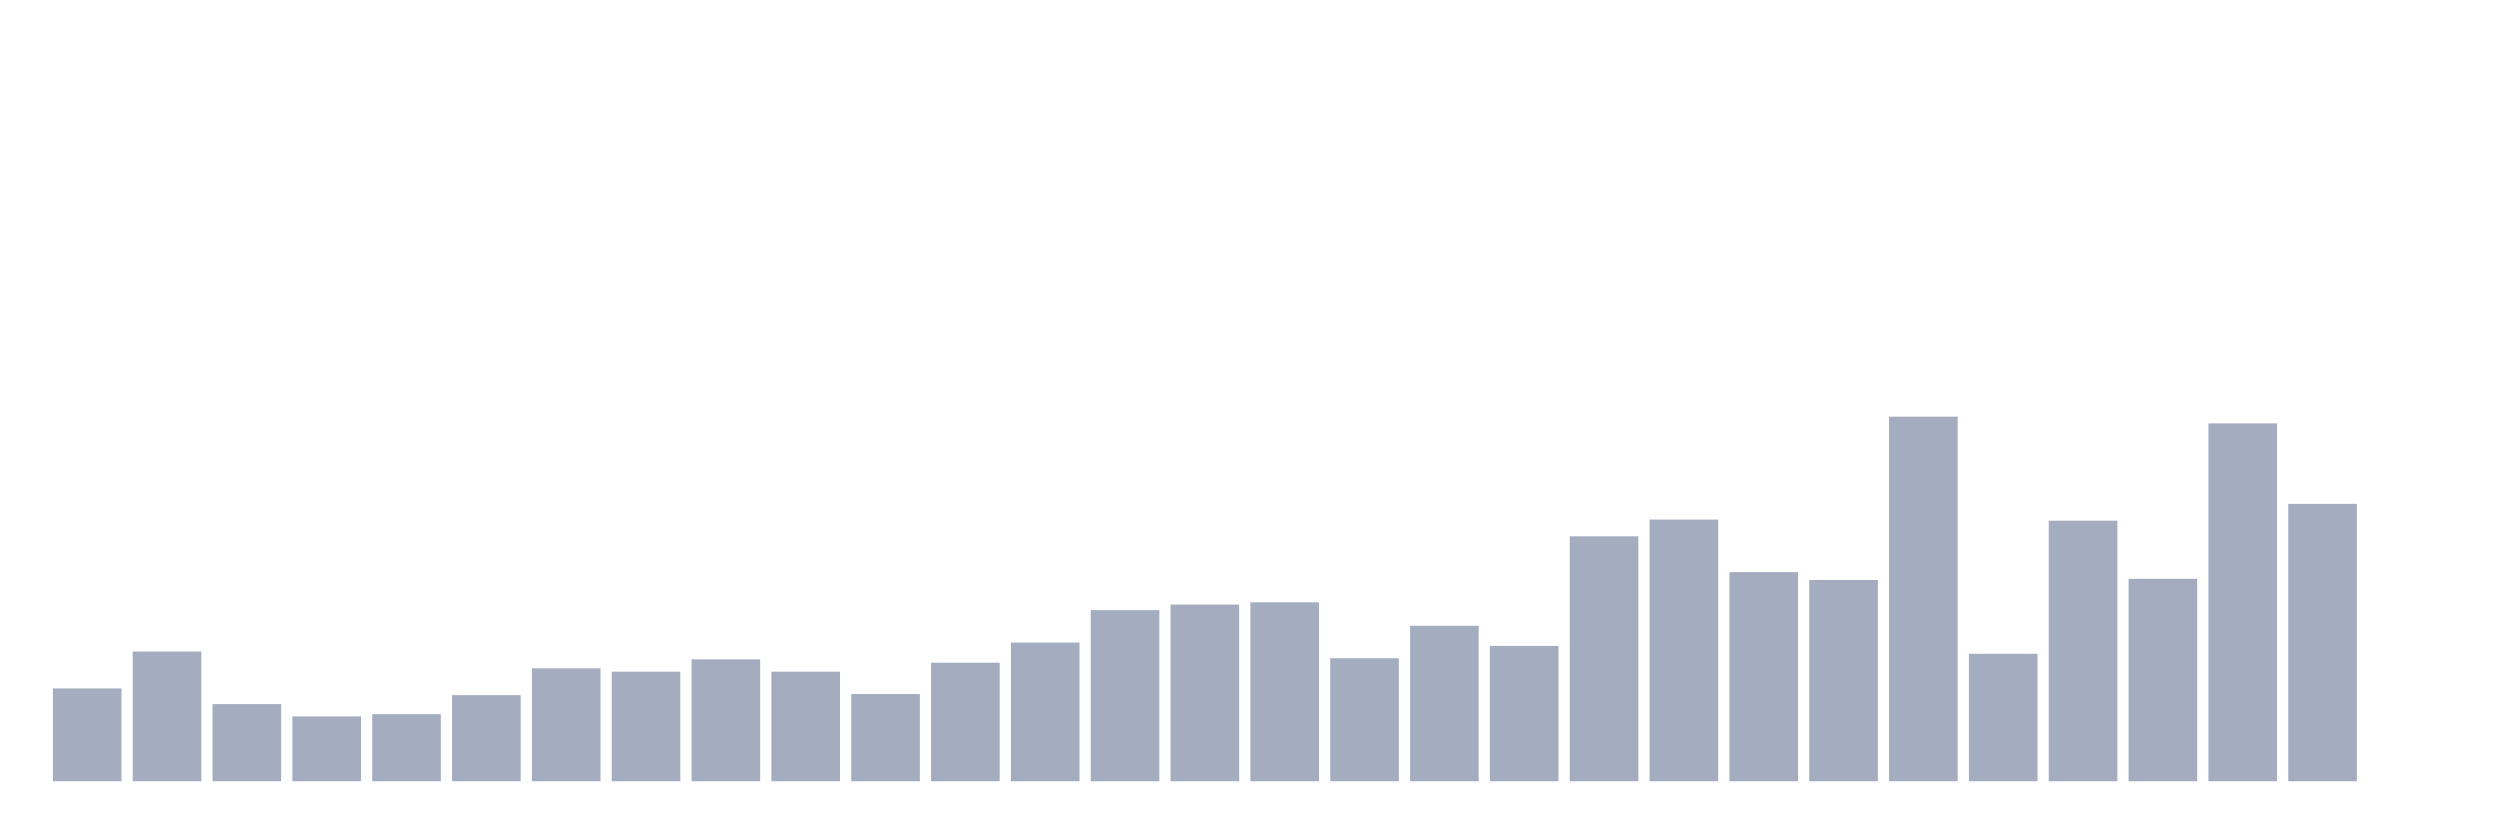 <svg xmlns="http://www.w3.org/2000/svg" viewBox="0 0 480 160"><g transform="translate(10,10)"><rect class="bar" x="0.153" width="13.175" y="122.178" height="17.822" fill="rgb(164,173,192)"></rect><rect class="bar" x="15.482" width="13.175" y="115.092" height="24.908" fill="rgb(164,173,192)"></rect><rect class="bar" x="30.81" width="13.175" y="125.184" height="14.816" fill="rgb(164,173,192)"></rect><rect class="bar" x="46.138" width="13.175" y="127.546" height="12.454" fill="rgb(164,173,192)"></rect><rect class="bar" x="61.466" width="13.175" y="127.117" height="12.883" fill="rgb(164,173,192)"></rect><rect class="bar" x="76.794" width="13.175" y="123.466" height="16.534" fill="rgb(164,173,192)"></rect><rect class="bar" x="92.123" width="13.175" y="118.313" height="21.687" fill="rgb(164,173,192)"></rect><rect class="bar" x="107.451" width="13.175" y="118.957" height="21.043" fill="rgb(164,173,192)"></rect><rect class="bar" x="122.779" width="13.175" y="116.595" height="23.405" fill="rgb(164,173,192)"></rect><rect class="bar" x="138.107" width="13.175" y="118.957" height="21.043" fill="rgb(164,173,192)"></rect><rect class="bar" x="153.436" width="13.175" y="123.252" height="16.748" fill="rgb(164,173,192)"></rect><rect class="bar" x="168.764" width="13.175" y="117.239" height="22.761" fill="rgb(164,173,192)"></rect><rect class="bar" x="184.092" width="13.175" y="113.374" height="26.626" fill="rgb(164,173,192)"></rect><rect class="bar" x="199.42" width="13.175" y="107.147" height="32.853" fill="rgb(164,173,192)"></rect><rect class="bar" x="214.748" width="13.175" y="106.074" height="33.926" fill="rgb(164,173,192)"></rect><rect class="bar" x="230.077" width="13.175" y="105.644" height="34.356" fill="rgb(164,173,192)"></rect><rect class="bar" x="245.405" width="13.175" y="116.38" height="23.62" fill="rgb(164,173,192)"></rect><rect class="bar" x="260.733" width="13.175" y="110.153" height="29.847" fill="rgb(164,173,192)"></rect><rect class="bar" x="276.061" width="13.175" y="114.018" height="25.982" fill="rgb(164,173,192)"></rect><rect class="bar" x="291.39" width="13.175" y="92.975" height="47.025" fill="rgb(164,173,192)"></rect><rect class="bar" x="306.718" width="13.175" y="89.755" height="50.245" fill="rgb(164,173,192)"></rect><rect class="bar" x="322.046" width="13.175" y="99.847" height="40.153" fill="rgb(164,173,192)"></rect><rect class="bar" x="337.374" width="13.175" y="101.35" height="38.65" fill="rgb(164,173,192)"></rect><rect class="bar" x="352.702" width="13.175" y="70" height="70" fill="rgb(164,173,192)"></rect><rect class="bar" x="368.031" width="13.175" y="115.521" height="24.479" fill="rgb(164,173,192)"></rect><rect class="bar" x="383.359" width="13.175" y="89.969" height="50.031" fill="rgb(164,173,192)"></rect><rect class="bar" x="398.687" width="13.175" y="101.135" height="38.865" fill="rgb(164,173,192)"></rect><rect class="bar" x="414.015" width="13.175" y="71.288" height="68.712" fill="rgb(164,173,192)"></rect><rect class="bar" x="429.344" width="13.175" y="86.748" height="53.252" fill="rgb(164,173,192)"></rect><rect class="bar" x="444.672" width="13.175" y="140" height="0" fill="rgb(164,173,192)"></rect></g></svg>